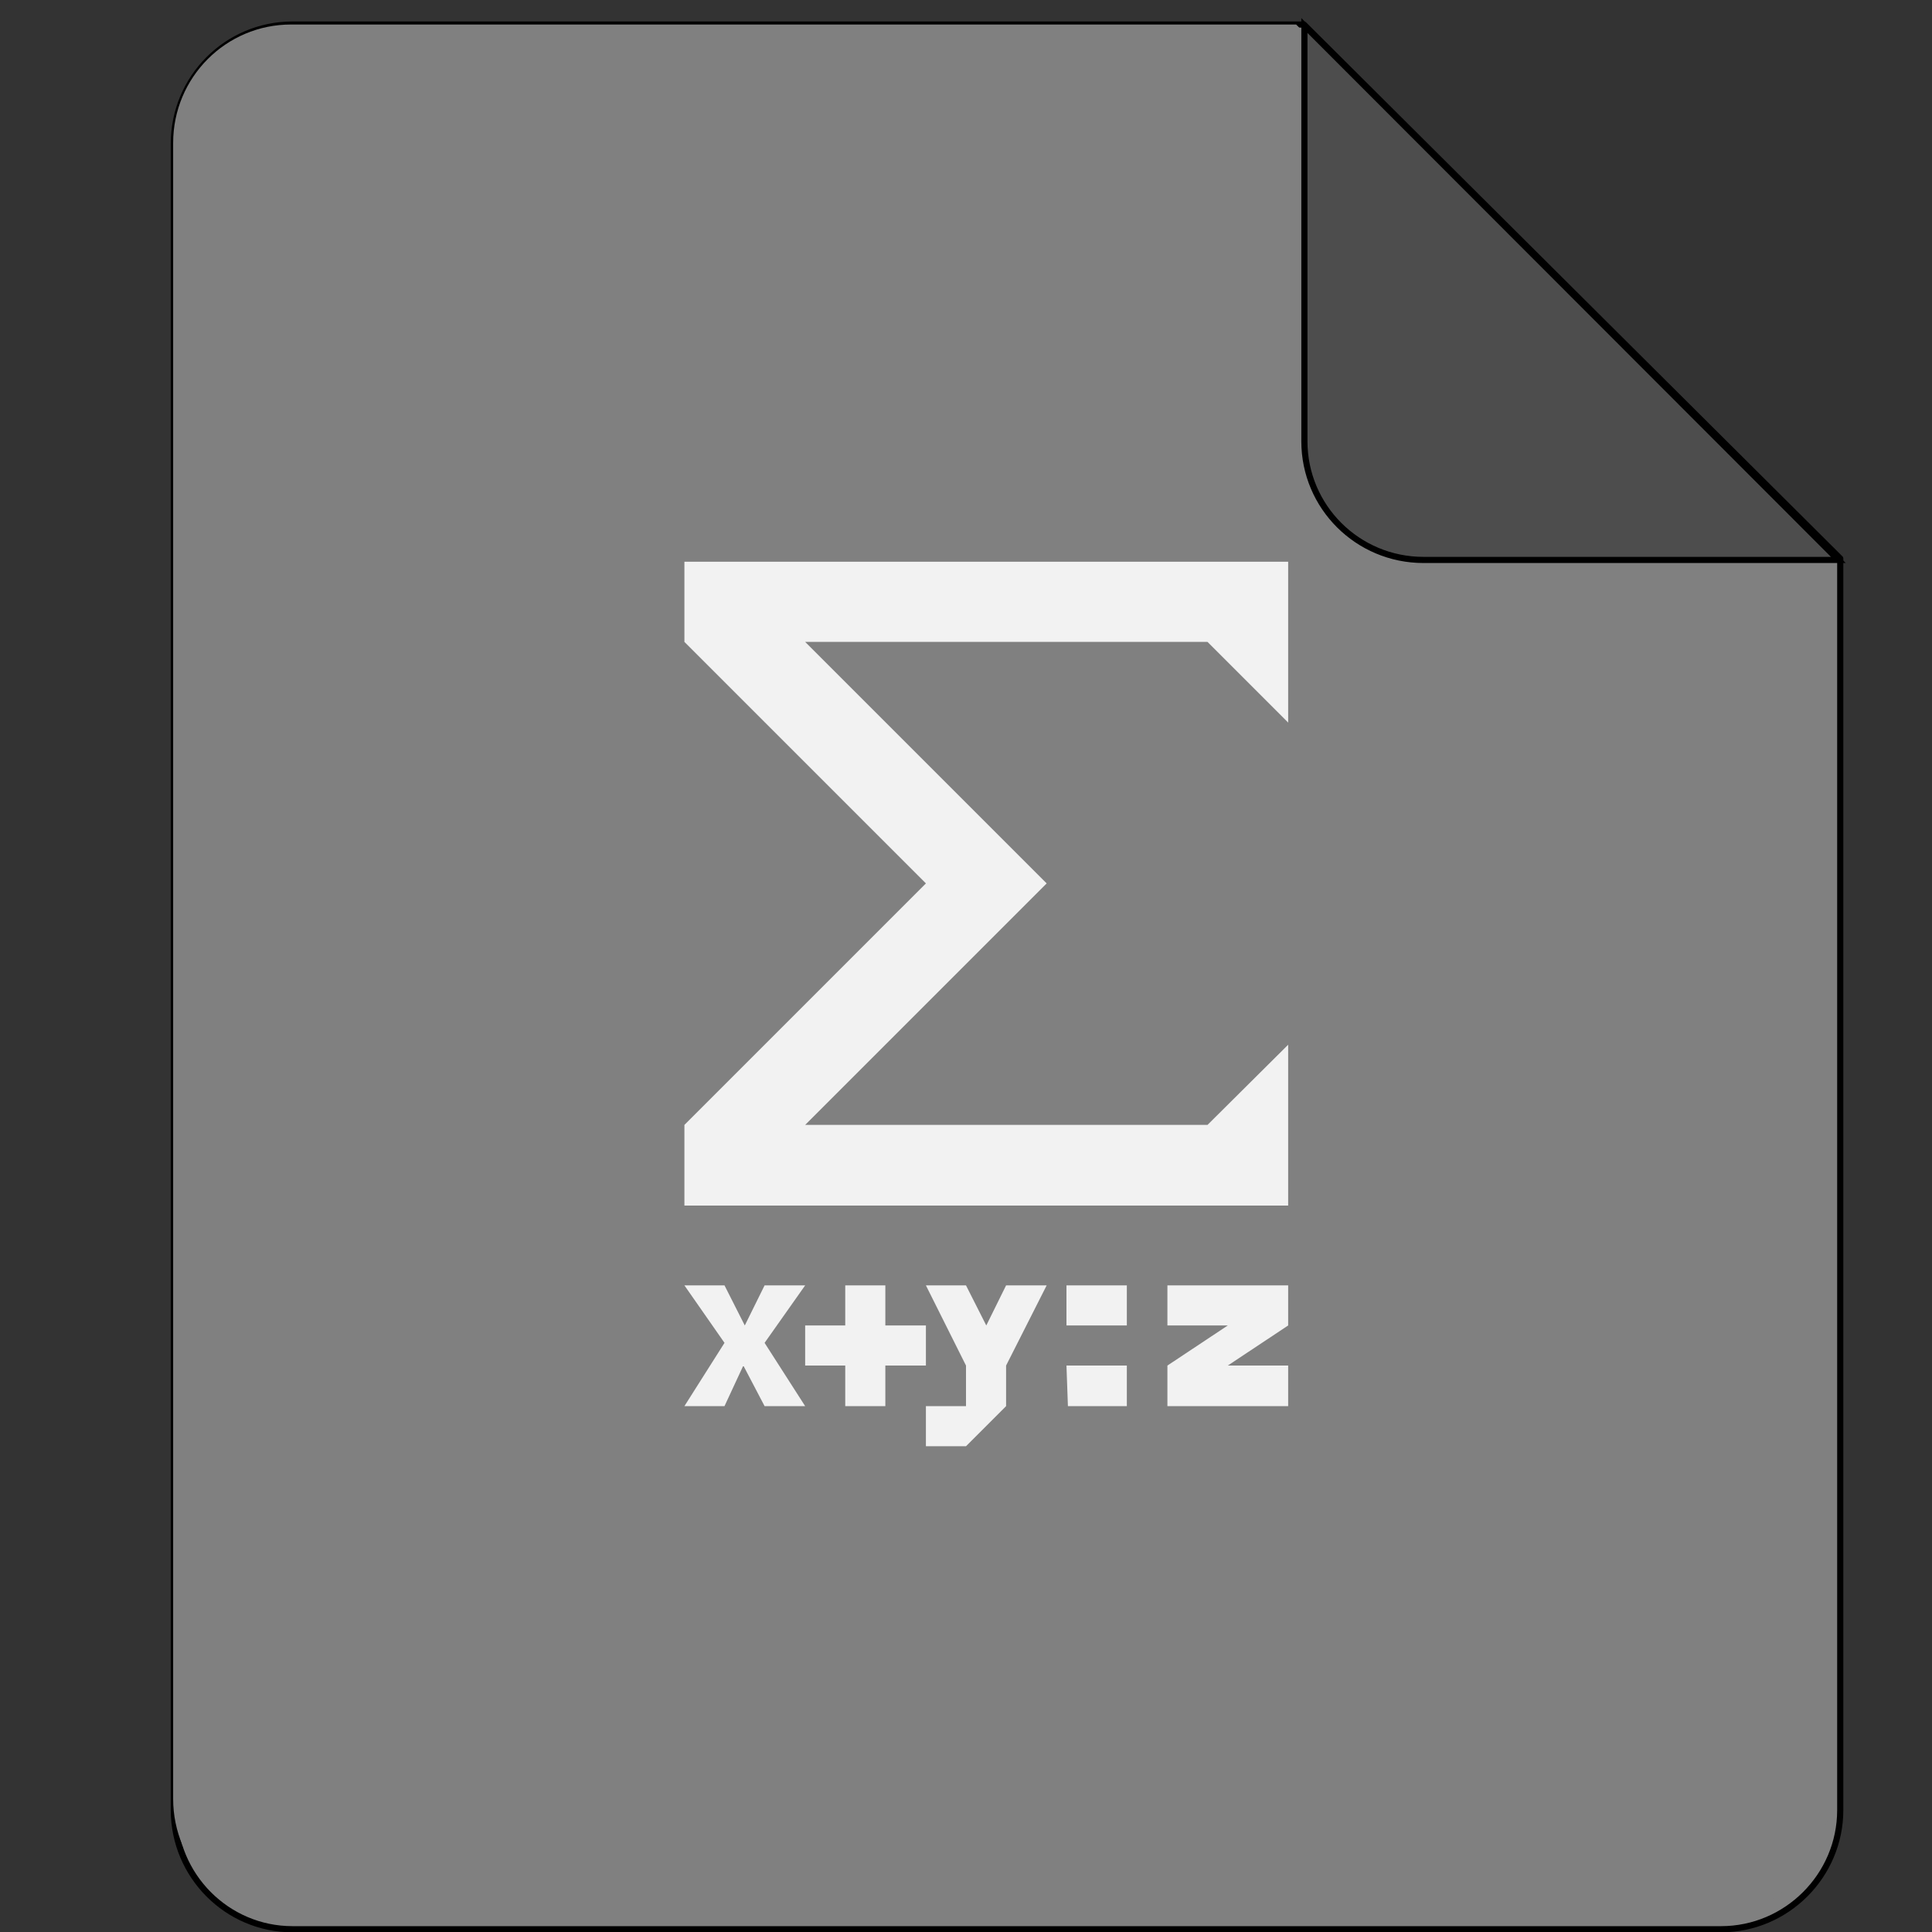 <?xml version="1.0" encoding="UTF-8"?>
<svg xmlns="http://www.w3.org/2000/svg" xmlns:xlink="http://www.w3.org/1999/xlink" width="16px" height="16px" viewBox="0 0 16 16" version="1.1">
<rect x="0" y="0" width="16" height="16" fill="#333333" stroke="none"/>
<g id="surface1">
<path style="fill-rule:nonzero;fill:rgb(50.196%,50.196%,50.196%);fill-opacity:1;stroke-width:1;stroke-linecap:round;stroke-linejoin:round;stroke:rgb(0%,0%,0%);stroke-opacity:1;stroke-miterlimit:4;" d="M 38.633 0.008 L 202.872 0.008 L 289.963 86.713 L 289.963 289.951 C 289.963 300.587 281.254 309.296 270.618 309.296 L 38.633 309.296 C 27.997 309.296 19.365 300.587 19.365 289.951 L 19.365 19.353 C 19.365 8.64 27.997 0.008 38.633 0.008 Z M 38.633 0.008 " transform="matrix(0.051,0,0,0.051,0.452,0.203)"/>
<path style=" stroke:none;fill-rule:nonzero;fill:rgb(50.196%,50.196%,50.196%);fill-opacity:1;" d="M 2.41 0.203 L 10.734 0.203 L 15.148 4.598 L 15.148 14.898 C 15.148 15.438 14.707 15.879 14.168 15.879 L 2.41 15.879 C 1.871 15.879 1.434 15.438 1.434 14.898 L 1.434 1.184 C 1.434 0.641 1.871 0.203 2.41 0.203 Z M 2.41 0.203 "/>
<path style="fill-rule:nonzero;fill:rgb(30.196%,30.196%,30.196%);fill-opacity:1;stroke-width:1;stroke-linecap:butt;stroke-linejoin:miter;stroke:rgb(0%,0%,0%);stroke-opacity:1;stroke-miterlimit:4;" d="M 289.655 86.945 L 222.294 86.945 C 211.582 86.945 202.95 78.313 202.95 67.677 L 202.95 0.162 Z M 289.655 86.945 " transform="matrix(0.051,0,0,0.051,0.452,0.203)"/>
<path style=" stroke:none;fill-rule:nonzero;fill:rgb(94.902%,94.902%,94.902%);fill-opacity:1;" d="M 5.668 4.652 L 10.668 4.652 L 10.668 5.984 L 10 5.316 L 6.668 5.316 L 8.668 7.316 L 6.668 9.316 L 10 9.316 L 10.668 8.652 L 10.668 9.984 L 5.668 9.984 L 5.668 9.316 L 7.668 7.316 L 5.668 5.316 Z M 5.668 4.652 "/>
<path style=" stroke:none;fill-rule:nonzero;fill:rgb(94.902%,94.902%,94.902%);fill-opacity:1;" d="M 5.668 10.645 L 6 11.121 L 5.668 11.645 L 6 11.645 L 6.156 11.309 L 6.332 11.645 L 6.668 11.645 L 6.332 11.121 L 6.668 10.645 L 6.332 10.645 L 6.168 10.977 L 6 10.645 Z M 7 10.645 L 7 10.977 L 6.668 10.977 L 6.668 11.309 L 7 11.309 L 7 11.645 L 7.332 11.645 L 7.332 11.309 L 7.668 11.309 L 7.668 10.977 L 7.332 10.977 L 7.332 10.645 Z M 7.668 10.645 L 8 11.309 L 8 11.645 L 7.668 11.645 L 7.668 11.977 L 8 11.977 L 8.332 11.645 L 8.332 11.309 L 8.668 10.645 L 8.332 10.645 L 8.168 10.977 L 8 10.645 Z M 8.832 10.645 L 8.832 10.977 L 9.332 10.977 L 9.332 10.645 Z M 9.668 10.645 L 9.668 10.977 L 10.168 10.977 L 9.668 11.309 L 9.668 11.645 L 10.668 11.645 L 10.668 11.309 L 10.168 11.309 L 10.668 10.977 L 10.668 10.645 Z M 8.832 11.309 L 8.844 11.645 L 9.332 11.645 L 9.332 11.309 Z M 8.832 11.309 "/>
</g>
</svg>
